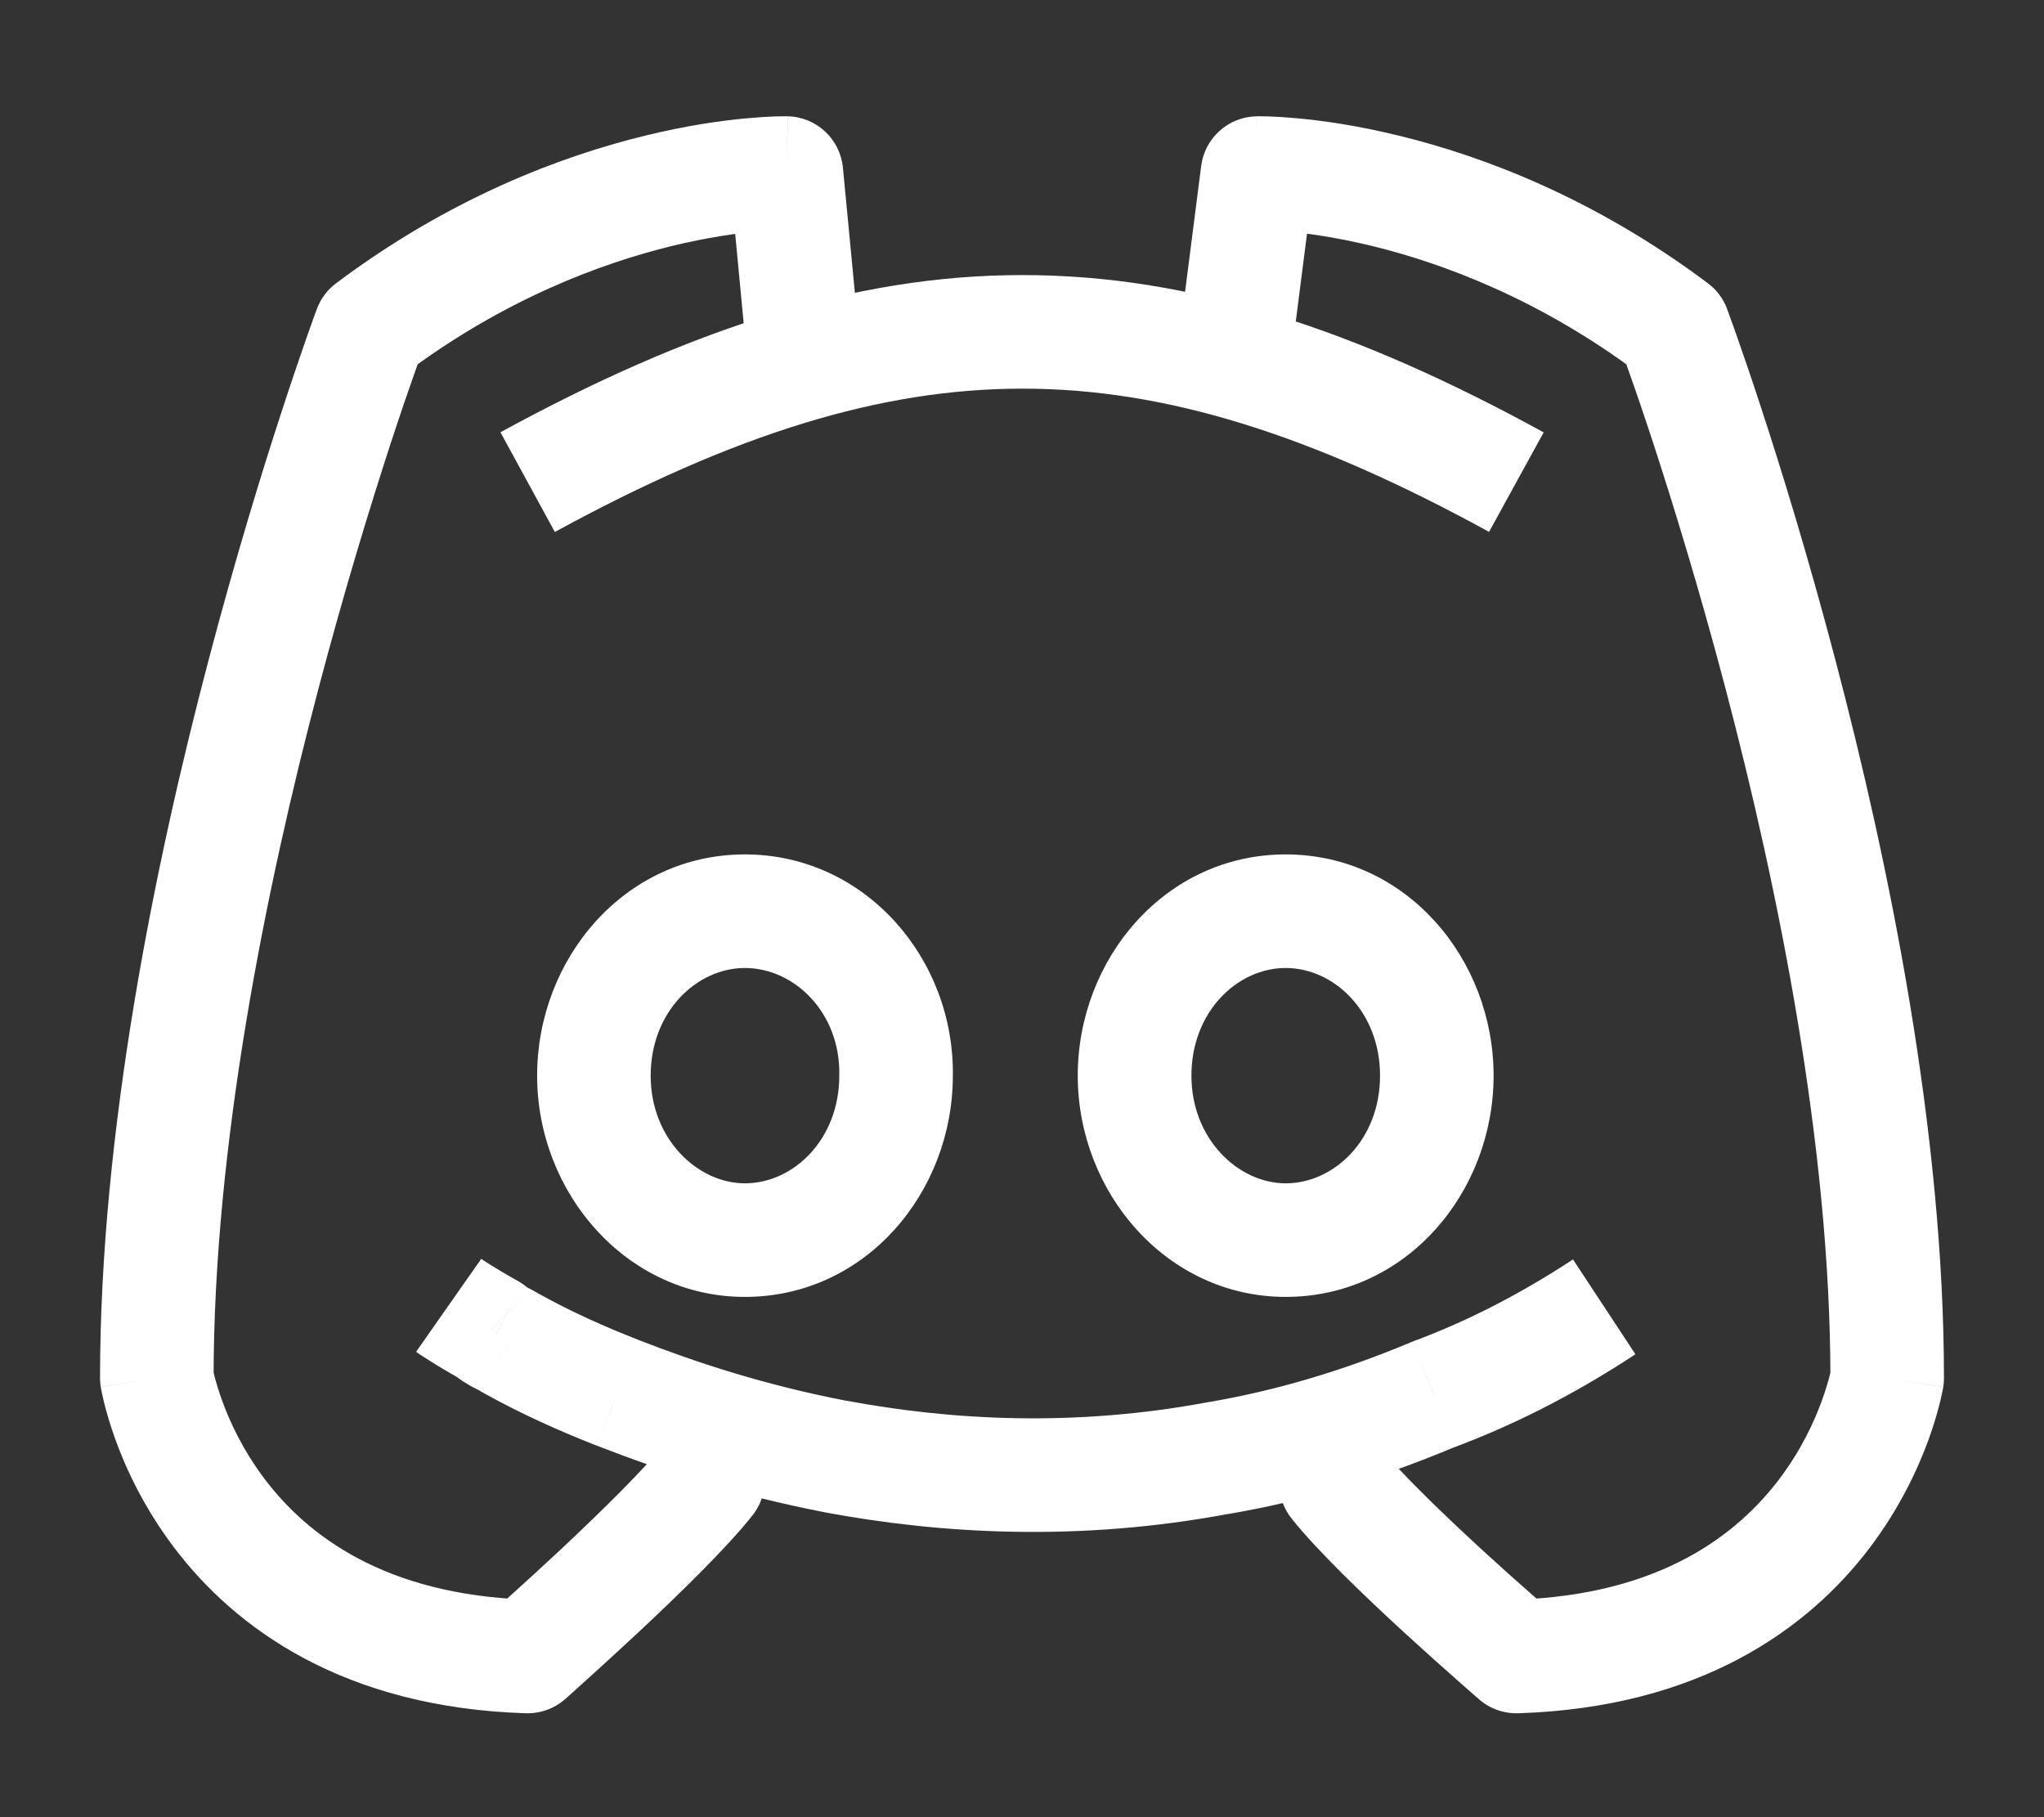 <svg width="18" height="16" viewBox="0 0 18 16" fill="none" xmlns="http://www.w3.org/2000/svg">
<rect x="0" y="0" width="18" height="16" fill="#333333" stroke="none"/>
<path d="M13.354 14.585L13.027 14.964C13.122 15.046 13.244 15.089 13.37 15.085L13.354 14.585ZM12.158 12.749C11.987 12.532 11.673 12.495 11.456 12.666C11.239 12.838 11.202 13.152 11.373 13.369L12.158 12.749ZM12.627 12.276L12.453 11.807C12.446 11.81 12.44 11.812 12.433 11.815L12.627 12.276ZM10.735 12.837L10.651 12.344L10.643 12.345L10.735 12.837ZM7.356 12.824L7.261 13.315L7.264 13.316L7.356 12.824ZM5.438 12.263L5.256 12.729L5.257 12.729L5.438 12.263ZM4.486 11.819L4.208 12.235C4.219 12.242 4.23 12.249 4.242 12.256L4.486 11.819ZM4.369 11.754L4.646 11.338C4.629 11.327 4.611 11.316 4.592 11.307L4.369 11.754ZM4.316 11.715L4.67 11.361C4.637 11.329 4.6 11.3 4.559 11.278L4.316 11.715ZM6.627 13.342C6.798 13.126 6.761 12.811 6.544 12.64C6.327 12.469 6.013 12.506 5.842 12.723L6.627 13.342ZM4.646 14.585L4.63 15.085C4.758 15.089 4.882 15.044 4.977 14.96L4.646 14.585ZM1.381 12.133H0.881C0.881 12.159 0.883 12.186 0.887 12.212L1.381 12.133ZM3.26 2.894L2.96 2.494C2.883 2.551 2.825 2.629 2.791 2.719L3.26 2.894ZM6.926 1.524L7.423 1.477C7.399 1.224 7.19 1.03 6.937 1.024L6.926 1.524ZM6.558 2.941C6.585 3.216 6.829 3.418 7.103 3.392C7.378 3.365 7.58 3.121 7.554 2.846L6.558 2.941ZM10.396 2.882C10.361 3.156 10.554 3.407 10.828 3.442C11.102 3.477 11.352 3.284 11.388 3.01L10.396 2.882ZM11.074 1.524L11.063 1.024C10.816 1.03 10.61 1.215 10.578 1.46L11.074 1.524ZM14.74 2.894L15.209 2.719C15.175 2.629 15.117 2.551 15.04 2.494L14.74 2.894ZM16.619 12.133L17.113 12.212C17.117 12.186 17.119 12.159 17.119 12.133H16.619ZM7.891 9.471L7.391 9.463V9.471H7.891ZM13.354 14.585C13.68 14.206 13.68 14.206 13.68 14.206C13.68 14.206 13.68 14.206 13.68 14.206C13.68 14.206 13.68 14.206 13.68 14.206C13.68 14.206 13.68 14.206 13.679 14.206C13.679 14.205 13.678 14.205 13.677 14.204C13.675 14.202 13.672 14.199 13.668 14.195C13.659 14.188 13.646 14.177 13.63 14.163C13.597 14.134 13.55 14.093 13.492 14.041C13.375 13.939 13.216 13.797 13.045 13.64C12.692 13.315 12.325 12.96 12.158 12.749L11.373 13.369C11.598 13.653 12.025 14.061 12.368 14.376C12.546 14.539 12.71 14.685 12.83 14.791C12.89 14.844 12.939 14.887 12.973 14.917C12.99 14.932 13.004 14.944 13.013 14.951C13.018 14.956 13.021 14.959 13.024 14.961C13.025 14.962 13.026 14.963 13.026 14.963C13.027 14.963 13.027 14.964 13.027 14.964C13.027 14.964 13.027 14.964 13.027 14.964C13.027 14.964 13.027 14.964 13.027 14.964C13.027 14.964 13.027 14.964 13.354 14.585ZM13.852 11.089C13.349 11.42 12.874 11.651 12.453 11.807L12.801 12.745C13.293 12.562 13.836 12.297 14.402 11.924L13.852 11.089ZM12.433 11.815C11.814 12.075 11.224 12.246 10.651 12.344L10.819 13.33C11.473 13.219 12.136 13.025 12.82 12.737L12.433 11.815ZM10.643 12.345C9.463 12.567 8.378 12.506 7.448 12.332L7.264 13.316C8.291 13.507 9.503 13.577 10.827 13.328L10.643 12.345ZM7.451 12.333C6.744 12.197 6.134 11.998 5.62 11.797L5.257 12.729C5.812 12.946 6.481 13.164 7.261 13.315L7.451 12.333ZM5.621 11.797C5.334 11.685 5.03 11.551 4.73 11.383L4.242 12.256C4.594 12.453 4.942 12.606 5.256 12.729L5.621 11.797ZM4.764 11.404C4.714 11.371 4.667 11.348 4.651 11.34C4.628 11.328 4.636 11.331 4.646 11.338L4.091 12.17C4.14 12.203 4.187 12.226 4.204 12.234C4.226 12.245 4.218 12.242 4.208 12.235L4.764 11.404ZM4.592 11.307C4.61 11.316 4.63 11.328 4.649 11.344C4.666 11.357 4.677 11.369 4.67 11.361L3.963 12.069C3.987 12.093 4.046 12.152 4.145 12.201L4.592 11.307ZM4.559 11.278C4.451 11.218 4.367 11.167 4.313 11.133C4.285 11.115 4.265 11.102 4.252 11.094C4.246 11.089 4.242 11.086 4.239 11.085C4.238 11.084 4.237 11.083 4.237 11.083C4.237 11.083 4.237 11.083 4.237 11.083C4.237 11.083 4.237 11.083 4.237 11.083C4.237 11.083 4.237 11.083 4.237 11.083C4.238 11.084 4.238 11.084 4.238 11.084C4.238 11.084 4.238 11.084 4.238 11.084C4.238 11.084 4.238 11.084 3.951 11.493C3.664 11.903 3.664 11.903 3.664 11.903C3.664 11.903 3.664 11.903 3.664 11.903C3.665 11.903 3.665 11.903 3.665 11.903C3.665 11.903 3.665 11.903 3.665 11.903C3.665 11.903 3.666 11.904 3.666 11.904C3.666 11.904 3.667 11.905 3.668 11.905C3.67 11.907 3.672 11.908 3.675 11.91C3.681 11.914 3.688 11.919 3.698 11.926C3.717 11.938 3.744 11.956 3.779 11.978C3.848 12.022 3.947 12.082 4.073 12.152L4.559 11.278ZM5.842 12.723C5.673 12.936 5.304 13.299 4.952 13.63C4.78 13.79 4.621 13.936 4.504 14.041C4.446 14.094 4.398 14.136 4.366 14.166C4.349 14.18 4.337 14.192 4.328 14.199C4.324 14.203 4.32 14.206 4.318 14.208C4.317 14.209 4.316 14.209 4.316 14.21C4.316 14.21 4.316 14.21 4.315 14.21C4.315 14.21 4.315 14.21 4.315 14.21C4.315 14.21 4.315 14.21 4.315 14.21C4.315 14.21 4.315 14.21 4.646 14.585C4.977 14.96 4.977 14.96 4.977 14.96C4.977 14.96 4.977 14.96 4.977 14.96C4.977 14.96 4.977 14.96 4.978 14.96C4.978 14.96 4.978 14.959 4.978 14.959C4.979 14.958 4.98 14.958 4.981 14.957C4.984 14.954 4.987 14.951 4.992 14.947C5.001 14.939 5.014 14.927 5.031 14.912C5.065 14.882 5.114 14.838 5.174 14.783C5.294 14.675 5.458 14.525 5.635 14.36C5.979 14.038 6.404 13.625 6.627 13.342L5.842 12.723ZM4.662 14.085C3.379 14.045 2.701 13.511 2.331 13.023C2.14 12.77 2.024 12.52 1.956 12.332C1.922 12.239 1.901 12.164 1.888 12.114C1.882 12.089 1.878 12.07 1.876 12.06C1.875 12.055 1.874 12.051 1.874 12.05C1.874 12.049 1.874 12.049 1.874 12.05C1.874 12.05 1.874 12.05 1.874 12.051C1.874 12.051 1.874 12.051 1.874 12.052C1.874 12.052 1.874 12.052 1.874 12.052C1.874 12.052 1.875 12.053 1.381 12.133C0.887 12.212 0.887 12.213 0.887 12.213C0.887 12.213 0.888 12.213 0.888 12.214C0.888 12.214 0.888 12.215 0.888 12.215C0.888 12.216 0.888 12.217 0.888 12.219C0.889 12.221 0.889 12.225 0.89 12.229C0.892 12.236 0.893 12.246 0.896 12.258C0.901 12.282 0.908 12.315 0.918 12.355C0.938 12.434 0.969 12.544 1.016 12.674C1.109 12.932 1.269 13.277 1.534 13.627C2.076 14.342 3.03 15.034 4.63 15.085L4.662 14.085ZM1.881 12.133C1.881 10.096 2.338 7.834 2.804 6.065C3.036 5.184 3.268 4.433 3.441 3.902C3.528 3.637 3.6 3.427 3.651 3.284C3.676 3.213 3.695 3.158 3.709 3.122C3.715 3.104 3.72 3.09 3.723 3.081C3.725 3.077 3.726 3.073 3.727 3.071C3.727 3.07 3.728 3.069 3.728 3.069C3.728 3.069 3.728 3.069 3.728 3.068C3.728 3.068 3.728 3.068 3.728 3.068C3.728 3.068 3.728 3.068 3.26 2.894C2.791 2.719 2.791 2.719 2.791 2.719C2.791 2.719 2.791 2.719 2.791 2.72C2.791 2.72 2.791 2.72 2.791 2.72C2.79 2.721 2.79 2.722 2.789 2.724C2.788 2.727 2.787 2.731 2.785 2.736C2.781 2.746 2.776 2.761 2.768 2.781C2.754 2.82 2.733 2.878 2.707 2.952C2.655 3.102 2.58 3.318 2.491 3.591C2.312 4.136 2.075 4.907 1.837 5.811C1.363 7.61 0.881 9.969 0.881 12.133H1.881ZM3.56 3.294C4.435 2.637 5.287 2.32 5.916 2.166C6.23 2.09 6.488 2.054 6.663 2.038C6.751 2.029 6.818 2.026 6.861 2.025C6.883 2.024 6.898 2.024 6.907 2.024C6.912 2.024 6.915 2.024 6.916 2.024C6.917 2.024 6.917 2.024 6.917 2.024C6.916 2.024 6.916 2.024 6.916 2.024C6.916 2.024 6.916 2.024 6.915 2.024C6.915 2.024 6.915 2.024 6.915 2.024C6.915 2.024 6.915 2.024 6.926 1.524C6.937 1.024 6.936 1.024 6.936 1.024C6.936 1.024 6.936 1.024 6.936 1.024C6.935 1.024 6.935 1.024 6.935 1.024C6.934 1.024 6.933 1.024 6.932 1.024C6.93 1.024 6.928 1.024 6.925 1.024C6.919 1.024 6.912 1.024 6.903 1.024C6.885 1.024 6.86 1.024 6.829 1.025C6.767 1.027 6.68 1.032 6.571 1.042C6.352 1.062 6.046 1.105 5.679 1.195C4.944 1.374 3.962 1.742 2.96 2.494L3.56 3.294ZM6.428 1.571L6.558 2.941L7.554 2.846L7.423 1.477L6.428 1.571ZM11.388 3.01L11.57 1.588L10.578 1.46L10.396 2.882L11.388 3.01ZM11.074 1.524C11.085 2.024 11.085 2.024 11.085 2.024C11.085 2.024 11.085 2.024 11.085 2.024C11.084 2.024 11.084 2.024 11.084 2.024C11.084 2.024 11.084 2.024 11.083 2.024C11.083 2.024 11.083 2.024 11.084 2.024C11.085 2.024 11.088 2.024 11.093 2.024C11.102 2.024 11.117 2.024 11.139 2.025C11.182 2.026 11.249 2.03 11.337 2.038C11.512 2.054 11.77 2.09 12.084 2.166C12.713 2.32 13.565 2.637 14.44 3.294L15.04 2.494C14.037 1.742 13.056 1.374 12.321 1.195C11.954 1.105 11.648 1.062 11.429 1.042C11.32 1.032 11.233 1.027 11.171 1.025C11.14 1.024 11.115 1.024 11.097 1.024C11.088 1.024 11.081 1.024 11.075 1.024C11.072 1.024 11.07 1.024 11.068 1.024C11.067 1.024 11.066 1.024 11.065 1.024C11.065 1.024 11.065 1.024 11.064 1.024C11.064 1.024 11.064 1.024 11.064 1.024C11.063 1.024 11.063 1.024 11.074 1.524ZM14.74 2.894C14.272 3.069 14.272 3.069 14.272 3.069C14.272 3.069 14.272 3.069 14.272 3.069C14.272 3.069 14.272 3.069 14.272 3.069C14.272 3.069 14.272 3.07 14.273 3.071C14.274 3.073 14.275 3.077 14.277 3.081C14.28 3.09 14.285 3.104 14.291 3.122C14.305 3.158 14.324 3.213 14.349 3.285C14.4 3.427 14.472 3.637 14.559 3.902C14.732 4.433 14.964 5.184 15.196 6.065C15.662 7.834 16.119 10.096 16.119 12.133H17.119C17.119 9.969 16.637 7.61 16.163 5.811C15.925 4.907 15.688 4.136 15.509 3.591C15.42 3.318 15.345 3.102 15.293 2.953C15.266 2.878 15.246 2.82 15.231 2.781C15.224 2.761 15.219 2.746 15.215 2.736C15.213 2.731 15.211 2.727 15.21 2.724C15.21 2.722 15.21 2.721 15.209 2.721C15.209 2.72 15.209 2.72 15.209 2.72C15.209 2.72 15.209 2.719 15.209 2.719C15.209 2.719 15.209 2.719 14.74 2.894ZM16.619 12.133C16.125 12.053 16.125 12.052 16.126 12.052C16.126 12.052 16.126 12.052 16.126 12.052C16.126 12.051 16.126 12.051 16.126 12.051C16.126 12.05 16.126 12.05 16.126 12.05C16.126 12.049 16.126 12.049 16.126 12.05C16.126 12.051 16.125 12.055 16.124 12.06C16.122 12.07 16.118 12.089 16.112 12.114C16.099 12.164 16.078 12.239 16.044 12.332C15.976 12.52 15.86 12.77 15.669 13.023C15.299 13.511 14.621 14.045 13.338 14.085L13.37 15.085C14.97 15.034 15.924 14.342 16.466 13.627C16.731 13.277 16.89 12.932 16.984 12.674C17.031 12.544 17.062 12.434 17.082 12.355C17.092 12.315 17.099 12.282 17.104 12.258C17.107 12.246 17.108 12.236 17.11 12.229C17.11 12.225 17.111 12.221 17.112 12.219C17.112 12.217 17.112 12.216 17.112 12.215C17.112 12.215 17.112 12.214 17.112 12.214C17.113 12.213 17.113 12.213 17.113 12.213C17.113 12.213 17.113 12.212 16.619 12.133ZM6.56 7.523C5.499 7.523 4.73 8.443 4.73 9.471H5.73C5.73 8.908 6.135 8.523 6.56 8.523V7.523ZM4.73 9.471C4.73 10.502 5.515 11.419 6.56 11.419V10.419C6.145 10.419 5.73 10.031 5.73 9.471H4.73ZM6.56 11.419C7.622 11.419 8.391 10.499 8.391 9.471H7.391C7.391 10.034 6.986 10.419 6.56 10.419V11.419ZM8.391 9.479C8.408 8.437 7.615 7.523 6.56 7.523V8.523C6.993 8.523 7.4 8.914 7.391 9.463L8.391 9.479ZM11.322 7.523C10.261 7.523 9.491 8.443 9.491 9.471H10.492C10.492 8.908 10.896 8.523 11.322 8.523V7.523ZM9.491 9.471C9.491 10.503 10.277 11.419 11.322 11.419V10.419C10.907 10.419 10.492 10.031 10.492 9.471H9.491ZM11.322 11.419C12.384 11.419 13.153 10.499 13.153 9.471H12.153C12.153 10.035 11.748 10.419 11.322 10.419V11.419ZM13.153 9.471C13.153 8.443 12.384 7.523 11.322 7.523V8.523C11.748 8.523 12.153 8.908 12.153 9.471H13.153ZM4.886 4.684C6.46 3.825 7.747 3.422 9.003 3.422C10.258 3.421 11.543 3.823 13.113 4.683L13.594 3.807C11.94 2.9 10.486 2.421 9.002 2.422C7.518 2.422 6.063 2.903 4.407 3.806L4.886 4.684Z" fill="white"/>
</svg>
